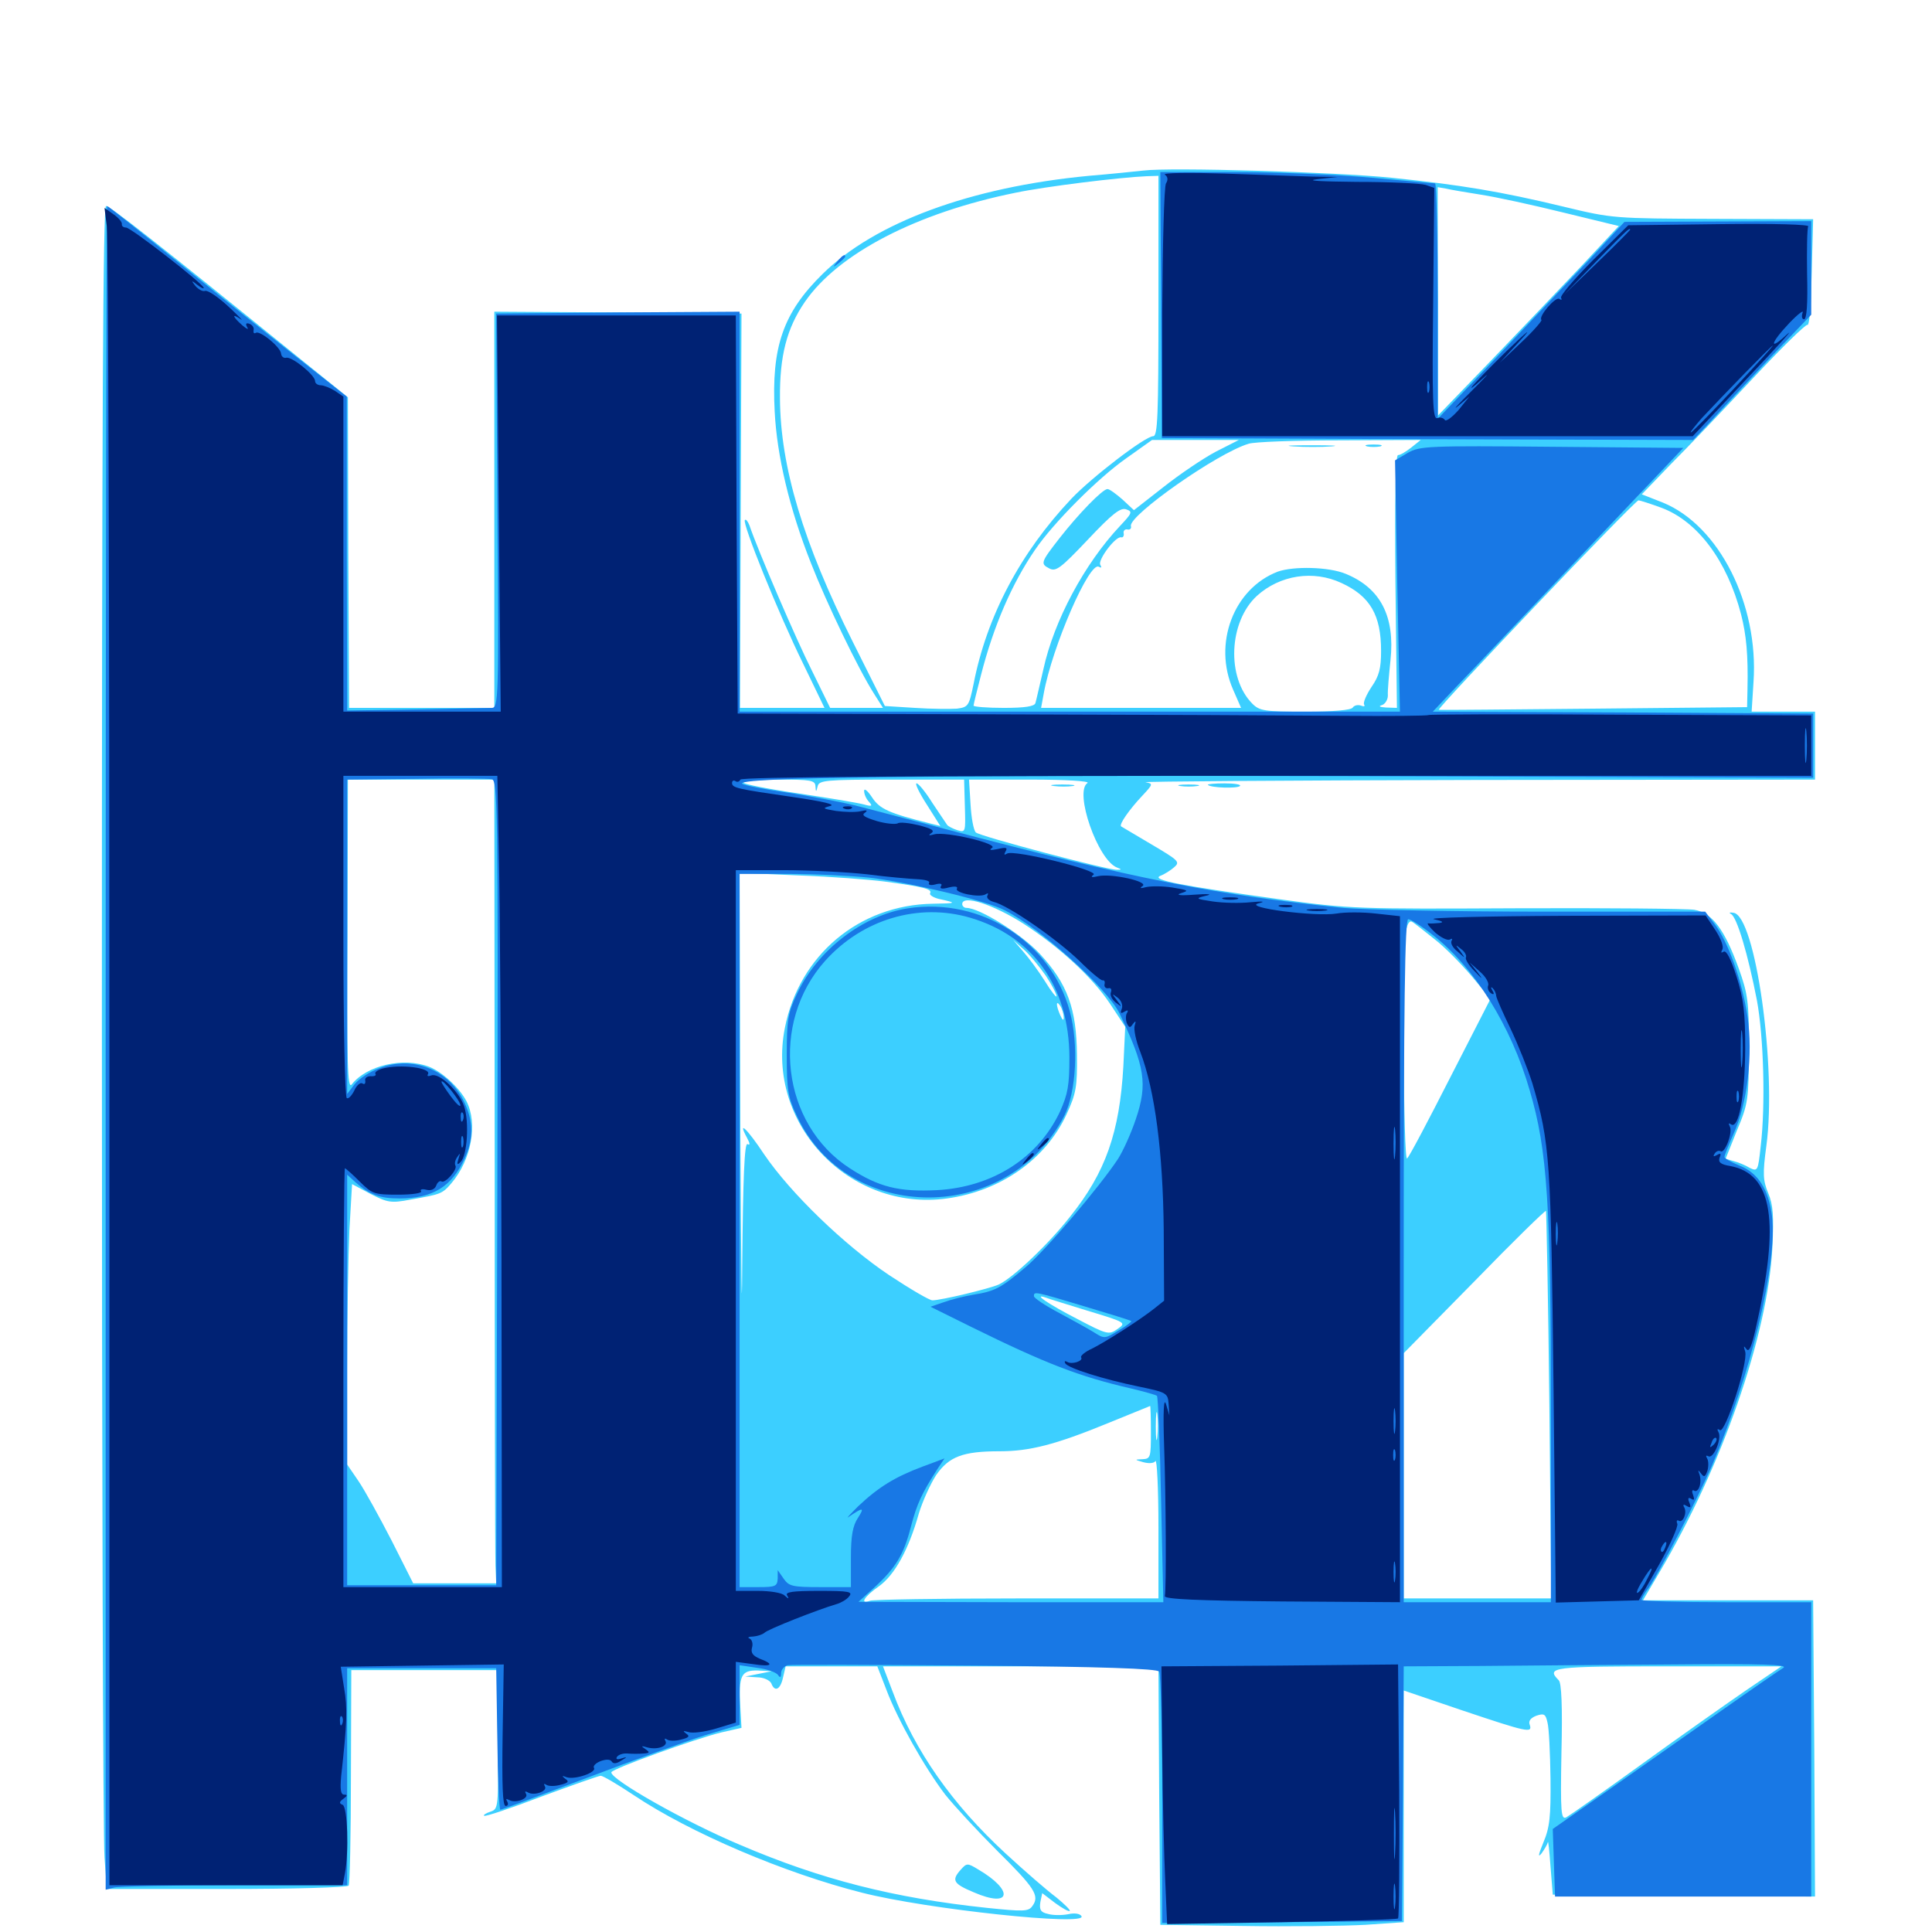 <svg xmlns="http://www.w3.org/2000/svg" viewBox="0 -1000 1000 1000">
	<path fill="#3ccfff" d="M591.797 -911.719C588.086 -911.328 575.391 -909.961 563.477 -908.984C502.148 -903.125 452.734 -884.766 425.781 -858.203C405.273 -838.086 399.219 -820.312 400.977 -786.914C402.148 -764.062 408.594 -736.719 419.727 -708.594C427.734 -688.086 444.141 -653.906 452.344 -641.016L457.031 -633.594H443.359H429.688L420.312 -652.734C412.305 -668.555 392.383 -714.844 387.891 -728.125C387.109 -730.078 386.133 -731.445 385.547 -730.859C383.984 -729.297 403.125 -682.031 415.625 -656.641L426.758 -633.594H404.883H383.008L383.398 -735.742L383.789 -837.695L319.727 -838.281L255.859 -838.672V-736.133V-633.594H218.359H180.664L180.273 -714.062L180.078 -794.336L155.859 -813.867C79.883 -875.391 56.836 -893.359 54.883 -893.359C53.32 -893.359 52.734 -784.57 52.734 -474.023C52.734 -243.164 53.32 -47.266 54.102 -38.477L55.273 -22.266H117.383C151.562 -22.266 179.883 -23.047 180.469 -24.023C181.055 -24.805 181.641 -50.391 181.641 -80.664L181.836 -135.547H219.531H257.227L257.617 -99.609C258.008 -64.453 258.008 -63.672 253.906 -62.305C251.562 -61.523 250 -60.547 250.586 -60.156C250.977 -59.57 264.453 -64.062 280.273 -70.117C296.094 -75.977 309.961 -80.859 310.938 -80.859C312.109 -80.859 319.727 -76.367 327.93 -70.898C357.031 -51.367 406.055 -30.469 446.289 -20.312C480.078 -11.719 563.086 -2.93 559.766 -8.203C558.984 -9.57 556.055 -9.961 552.734 -9.18C549.609 -8.594 544.922 -8.594 542.383 -9.375C538.672 -10.156 537.891 -11.523 538.477 -15.43L539.453 -20.117L546.094 -15.039C549.805 -12.305 553.32 -10.352 553.711 -10.938C554.102 -11.328 550.977 -14.453 546.68 -17.969C542.188 -21.289 530.469 -31.445 520.508 -40.625C492.773 -66.211 473.438 -93.75 462.109 -124.219L457.031 -137.5H528.32H599.609L600 -70.703L600.586 -3.711L643.555 -3.125C667.188 -2.734 695.508 -3.125 706.641 -3.711L726.562 -5.078V-65.039V-125L757.031 -114.648C790.234 -103.516 793.359 -102.734 791.797 -107.227C791.016 -109.18 792.188 -110.742 795.117 -111.914C799.219 -113.281 800 -112.891 800.977 -108.398C801.758 -105.664 802.344 -92.578 802.539 -79.492C802.734 -59.766 802.148 -54.102 798.828 -46.289C796.289 -40.039 795.898 -38.281 797.852 -40.625C799.414 -42.773 800.977 -45.508 801.172 -46.484C801.367 -47.656 801.953 -41.992 802.539 -33.984L803.711 -19.336L871.68 -18.75L939.453 -18.359L939.062 -94.922L938.477 -171.68H894.336H850.391L858.789 -185.938C891.211 -240.625 915.039 -308.984 917.383 -354.297C918.164 -370.703 917.773 -376.367 915.234 -382.422C912.5 -389.062 912.305 -392.383 914.258 -406.836C919.727 -447.266 908.594 -526.172 897.266 -527.539C895.312 -527.93 894.727 -527.539 895.898 -526.953C899.023 -525.586 904.883 -505.469 909.375 -482.227C912.891 -463.281 913.867 -427.734 911.328 -406.641C909.961 -393.945 909.766 -393.555 905.664 -395.508C903.516 -396.875 899.609 -398.438 897.266 -399.023L893.164 -400.195L899.023 -414.844C904.883 -428.711 905.078 -430.859 905.273 -456.836C905.273 -481.641 904.688 -485.547 900 -498.633C892.578 -519.141 886.133 -527.539 876.953 -529.102C873.047 -529.688 831.445 -530.078 784.961 -529.883C702.734 -529.492 699.023 -529.492 662.109 -534.57C611.328 -541.602 595.508 -544.531 600.586 -546.68C602.734 -547.461 606.055 -549.609 607.812 -551.172C610.938 -553.906 609.961 -554.688 596.094 -562.891C587.891 -567.773 580.664 -572.07 580.273 -572.266C579.102 -573.242 584.57 -581.055 591.211 -588.086C596.875 -594.141 596.875 -594.336 592.969 -595.117C590.625 -595.508 667.773 -596.094 764.258 -596.289L939.453 -596.484V-614.062V-631.641H923.047H906.641L907.617 -647.07C910.352 -687.109 889.844 -727.93 860.742 -739.844L849.805 -744.141L864.844 -759.766C873.242 -768.164 892.188 -788.086 907.031 -803.906C921.875 -819.727 934.766 -832.422 935.547 -831.836C936.328 -831.25 937.305 -839.844 937.5 -850.977C937.891 -861.914 938.086 -874.414 938.281 -878.711L938.477 -886.523L886.719 -886.719C835.742 -886.914 834.57 -886.914 809.57 -892.969C776.367 -900.977 756.055 -904.297 720.117 -908.008C691.406 -910.938 605.859 -913.477 591.797 -911.719ZM599.609 -841.602C599.609 -784.766 599.219 -774.219 596.875 -774.219C592.773 -774.219 565.039 -752.93 554.492 -741.797C528.125 -713.867 510.742 -681.055 503.906 -645.898C501.562 -634.57 501.172 -633.984 495.312 -633.203C491.992 -633.008 482.227 -633.008 473.633 -633.594L458.008 -634.57L441.406 -667.773C415.82 -718.945 403.906 -758.398 403.711 -793.75C403.516 -815.82 407.227 -830.078 416.602 -843.75C433.789 -868.75 474.414 -889.844 525.391 -900.195C541.211 -903.516 579.688 -908.203 593.359 -908.789L599.609 -908.984ZM766.602 -899.219C774.219 -898.047 793.164 -893.945 808.984 -890.039L837.891 -883.008L818.555 -862.305C807.812 -850.977 786.719 -828.906 771.68 -813.281L744.336 -784.961V-844.141L744.141 -903.125L748.633 -902.344C750.977 -901.758 759.18 -900.391 766.602 -899.219ZM629.297 -766.211C622.656 -762.695 610.547 -754.492 602.148 -747.852L586.914 -735.938L581.055 -741.406C577.734 -744.336 574.219 -746.875 573.242 -746.875C570.703 -746.875 558.203 -733.984 548.438 -721.484C538.672 -708.984 538.477 -708.203 542.969 -705.859C546.484 -703.906 548.828 -705.664 563.086 -720.703C575.781 -734.18 580.078 -737.5 583.008 -736.328C586.328 -735.156 585.938 -734.375 579.688 -727.734C561.328 -708.203 545.508 -678.711 540.039 -653.516C538.086 -645.312 536.328 -637.305 535.938 -636.133C535.547 -634.375 530.469 -633.594 519.531 -633.594C510.938 -633.594 503.906 -634.18 503.906 -634.766C503.906 -635.352 505.664 -642.578 507.812 -650.781C514.258 -675.977 523.828 -698.047 535.742 -715.43C545.312 -729.492 568.359 -752.539 582.812 -762.695L596.289 -772.266H618.75H641.211ZM730.469 -768.359C727.734 -766.211 724.805 -764.453 723.633 -764.453C722.266 -764.453 721.875 -741.797 722.266 -699.023L723.047 -633.594L717.383 -633.789C714.453 -633.984 713.281 -634.375 715.039 -634.961C716.797 -635.352 718.359 -637.695 718.359 -640.039C718.164 -642.383 718.945 -650.781 719.727 -658.398C722.07 -680.859 714.648 -695.508 696.68 -702.93C687.891 -706.641 669.531 -707.031 661.328 -704.102C638.477 -695.312 627.734 -666.797 638.281 -642.969L642.383 -633.594H590.625H538.867L540.234 -641.016C544.531 -665.039 563.867 -709.57 568.75 -706.641C570.117 -705.859 570.312 -706.25 569.531 -707.617C567.969 -709.961 577.539 -722.852 580.469 -721.875C581.25 -721.68 581.836 -722.656 581.641 -723.828C581.25 -725.195 582.227 -726.172 583.398 -725.977C584.766 -725.586 585.742 -726.367 585.352 -727.734C584.18 -733.203 630.273 -765.625 646.289 -770.312C649.023 -771.289 670.312 -772.07 693.359 -772.07L735.352 -772.266ZM860.156 -737.109C878.711 -730.078 893.945 -709.766 901.172 -682.031C903.906 -671.289 904.883 -661.133 904.492 -643.164L904.297 -633.984L824.805 -633.203C780.859 -632.812 744.922 -632.422 744.727 -632.617C743.359 -633.008 846.289 -741.016 848.047 -741.016C848.828 -741.016 854.297 -739.258 860.156 -737.109ZM694.336 -698.242C709.18 -691.406 714.844 -681.641 714.844 -663.086C714.844 -654.102 713.867 -650.195 709.961 -644.531C707.227 -640.43 705.469 -636.328 706.055 -635.352C706.641 -634.375 706.055 -634.18 704.492 -634.766C702.93 -635.352 700.977 -634.961 700.195 -633.789C699.414 -632.422 690.039 -631.641 675.586 -631.641C654.688 -631.641 651.953 -632.031 648.242 -635.742C634.766 -649.219 635.938 -678.125 650.586 -691.602C662.5 -702.344 679.688 -705.078 694.336 -698.242ZM256.055 -397.852C256.055 -288.477 256.25 -194.922 256.445 -189.648L256.836 -180.469H235.352H213.867L202.734 -202.539C196.484 -214.648 188.867 -228.516 185.547 -233.398L179.688 -241.992V-291.016C179.688 -317.969 180.273 -350.586 180.859 -363.477L182.227 -387.109L191.797 -382.031C200.586 -377.539 202.344 -377.148 212.5 -379.102C228.125 -381.836 228.906 -382.031 233.594 -387.5C243.945 -399.609 247.461 -418.359 241.406 -430.078C237.695 -437.109 228.711 -445.312 222.07 -447.852C208.789 -452.93 189.844 -448.633 182.031 -438.672C179.883 -435.938 179.492 -449.609 179.883 -516.016L180.078 -596.484H217.969H255.859ZM422.07 -593.164C422.266 -589.844 422.461 -589.844 423.242 -593.164C424.023 -596.094 427.539 -596.484 461.523 -596.484H499.023L499.414 -582.617C499.805 -569.336 499.805 -568.945 495.508 -570.312C493.164 -571.094 490.82 -572.266 490.234 -573.047C489.648 -573.828 486.328 -578.906 482.617 -584.375C479.102 -590.039 475.391 -594.531 474.414 -594.531C473.438 -594.531 475.781 -589.648 479.688 -583.594L486.719 -572.461L481.25 -573.828C460.156 -579.102 455.273 -581.25 451.367 -587.305C449.023 -590.82 447.266 -592.188 447.266 -590.625C447.266 -588.867 448.438 -586.328 449.805 -584.961C451.758 -582.812 451.367 -582.422 447.266 -583.594C444.531 -584.375 429.492 -586.914 413.672 -589.258C397.656 -591.602 384.766 -594.141 384.766 -594.922C384.766 -595.898 393.164 -596.484 403.32 -596.484C419.531 -596.484 421.875 -596.094 422.07 -593.164ZM562.891 -594.727C555.859 -590.234 568.164 -554.883 578.125 -550.977C580.664 -550 580.664 -549.805 578.125 -549.805C573.438 -549.609 507.031 -567.188 505.078 -569.141C503.906 -570.312 502.734 -576.758 502.344 -583.789L501.562 -596.484H533.398C551.562 -596.484 564.258 -595.703 562.891 -594.727ZM587.305 -548.438C588.086 -549.023 586.914 -549.609 584.766 -549.414C582.617 -549.414 582.031 -548.828 583.594 -548.242C584.961 -547.656 586.719 -547.852 587.305 -548.438ZM457.617 -543.75C477.93 -541.016 482.617 -539.844 481.445 -537.695C480.859 -536.914 482.812 -535.547 485.742 -534.766C495.703 -532.617 495.312 -532.422 482.812 -532.227C444.727 -531.641 413.672 -505.664 406.25 -467.969C396.289 -418.164 439.844 -372.656 490.234 -379.688C518.164 -383.594 541.211 -400 551.953 -423.047C557.031 -433.984 557.617 -437.5 557.422 -453.906C557.227 -477.93 552.539 -490.82 538.086 -506.445C528.516 -516.602 507.031 -530.078 500.195 -530.078C499.023 -530.078 498.047 -531.055 498.047 -532.031C498.047 -537.109 514.062 -531.836 529.492 -522.07C548.242 -509.961 565.234 -494.336 574.414 -480.664L582.422 -468.555L581.445 -448.047C579.492 -413.867 572.266 -393.164 553.906 -370.312C542.773 -356.055 524.414 -338.672 516.992 -335.156C512.305 -333.008 487.109 -326.953 482.617 -326.953C481.055 -326.953 471.094 -332.812 460.156 -340.039C437.109 -355.469 409.18 -382.422 395.508 -402.539C386.719 -415.82 381.445 -420.703 386.719 -410.938C388.281 -408.008 388.281 -407.031 386.914 -407.812C385.352 -408.789 384.57 -390.625 384.18 -345.117C383.984 -309.961 383.594 -341.211 383.203 -414.648L382.812 -548.242L413.281 -546.875C430.078 -546.289 450 -544.727 457.617 -543.75ZM595.117 -546.484C595.898 -547.07 594.727 -547.656 592.578 -547.461C590.43 -547.461 589.844 -546.875 591.406 -546.289C592.773 -545.703 594.531 -545.898 595.117 -546.484ZM742.773 -513.672C748.047 -509.57 756.445 -500.977 761.914 -494.531L771.484 -483.008L750.781 -442.578C739.453 -420.312 729.492 -401.367 728.32 -400.391C726.367 -398.242 725.781 -508.008 727.734 -518.164C728.516 -522.266 729.688 -523.828 731.25 -522.656C732.422 -521.875 737.695 -517.773 742.773 -513.672ZM541.211 -495.117C544.336 -490.43 546.875 -485.547 546.875 -484.375C546.875 -483.398 544.141 -486.719 540.82 -492.188C537.5 -497.461 532.422 -504.297 529.492 -507.617L524.414 -513.477L529.883 -508.594C532.812 -506.055 537.891 -499.805 541.211 -495.117ZM550.586 -473.438C550.586 -471.484 550 -471.875 548.828 -474.414C546.484 -479.688 546.484 -482.812 548.828 -479.297C549.805 -477.734 550.586 -475 550.586 -473.438ZM801.953 -272.656L802.93 -172.656H764.844H726.562V-236.133V-299.609L763.086 -336.719C783.008 -357.227 799.805 -373.633 800.195 -373.242C800.391 -372.852 801.367 -327.539 801.953 -272.656ZM561.914 -321.875C583.203 -315.43 583.203 -315.43 578.125 -311.914C574.023 -308.984 572.656 -309.375 557.812 -317.188C542.578 -325 533.984 -330.859 541.406 -328.32C543.359 -327.539 552.539 -324.805 561.914 -321.875ZM595.703 -258.594C595.703 -245.703 595.508 -244.922 591.406 -244.727C587.109 -244.531 587.109 -244.531 591.797 -243.164C594.727 -242.383 597.266 -242.578 598.047 -243.75C598.828 -244.922 599.609 -229.492 599.609 -209.375V-172.656H526.562C486.328 -172.656 452.148 -172.07 450.391 -171.484C444.727 -169.336 447.266 -173.633 454.883 -178.906C463.086 -184.766 470.312 -197.852 475.586 -216.602C477.539 -223.047 481.641 -232.031 484.57 -236.523C491.211 -246.094 498.438 -248.828 517.383 -248.828C532.812 -248.828 546.094 -252.148 573.242 -263.281C585.156 -268.164 594.922 -272.07 595.312 -272.266C595.508 -272.266 595.703 -266.211 595.703 -258.594ZM599.023 -256.25C598.633 -252.734 598.242 -255.078 598.242 -261.523C598.242 -267.969 598.633 -270.898 599.023 -267.969C599.414 -265.039 599.414 -259.766 599.023 -256.25ZM184.961 -181.25C185.742 -181.836 184.57 -182.422 182.422 -182.227C180.273 -182.227 179.688 -181.641 181.25 -181.055C182.617 -180.469 184.375 -180.664 184.961 -181.25ZM458.789 -125.391C464.648 -109.766 478.711 -84.961 489.258 -71.094C493.945 -65.234 506.055 -52.148 516.211 -41.992C535.547 -22.852 538.281 -18.75 534.375 -13.477C532.422 -10.547 529.688 -10.547 510.742 -12.5C462.695 -17.578 425 -27.148 383.008 -45.117C354.688 -57.031 316.406 -78.711 316.406 -82.617C316.406 -84.375 360.352 -100.195 373.438 -103.32L383.789 -105.664L383.203 -116.211C382.227 -132.812 383.594 -135.547 392.188 -135.352L399.414 -134.961L392.578 -133.594L385.742 -132.227L391.797 -131.836C395.312 -131.836 398.438 -130.273 399.219 -128.711C400.977 -124.023 403.906 -125.391 405.273 -131.641L406.641 -137.5H430.273H454.102ZM903.906 -125.195C893.945 -118.359 869.531 -101.172 849.805 -86.914C830.078 -72.656 812.5 -60.352 810.742 -59.375C808.008 -58.008 807.617 -61.328 808.203 -92.969C808.789 -116.797 808.203 -128.906 806.836 -130.273C800 -137.109 803.32 -137.5 863.281 -137.5H922.07ZM669.531 -768.945C663.867 -769.336 667.969 -769.531 678.711 -769.531C689.453 -769.531 694.141 -769.336 689.062 -768.945C683.984 -768.555 675.195 -768.555 669.531 -768.945ZM707.617 -768.945C705.664 -769.531 707.227 -769.922 710.938 -769.922C714.648 -769.922 716.211 -769.531 714.453 -768.945C712.5 -768.555 709.375 -768.555 707.617 -768.945ZM545.508 -593.164C542.383 -593.555 544.531 -593.945 549.805 -593.945C555.273 -593.945 557.617 -593.555 555.273 -593.164C552.734 -592.773 548.438 -592.773 545.508 -593.164ZM497.266 -32.227C492.383 -26.758 493.359 -25 504.102 -20.508C523.438 -12.109 525 -21.484 506.25 -32.422C500.781 -35.742 500.391 -35.742 497.266 -32.227ZM610.938 -593.164C608.398 -593.555 610.352 -593.945 615.234 -593.945C620.117 -593.945 622.07 -593.555 619.727 -593.164C617.188 -592.773 613.281 -592.773 610.938 -593.164ZM625.195 -593.75C624.805 -594.141 628.516 -594.531 633.789 -594.531C639.062 -594.531 642.578 -593.945 641.797 -593.164C640.43 -591.797 626.758 -592.188 625.195 -593.75Z"/>
	<path fill="#1878e5" d="M600.977 -842.188L601.367 -773.242L738.867 -772.656L876.367 -772.266L885.938 -782.422C891.016 -788.086 904.883 -802.734 916.406 -815.039L937.5 -837.109V-861.328V-885.547L889.258 -885.352L840.82 -885.156L822.266 -865.234C811.914 -854.492 790.234 -831.445 773.828 -814.258L744.141 -783.203V-844.141C744.141 -877.734 743.555 -905.078 742.773 -905.078C741.797 -905.078 727.148 -906.445 709.961 -908.008C692.773 -909.57 661.133 -910.938 639.648 -910.938H600.586ZM54.688 -457.617V-21.875L59.18 -23.047C61.523 -23.633 89.648 -24.219 121.68 -24.219H179.688V-80.469V-136.523H218.359H256.836L257.422 -99.805C257.617 -79.688 258.398 -63.281 258.984 -63.281C259.57 -63.281 279.688 -70.703 303.516 -79.688C327.148 -88.672 354.883 -98.633 364.648 -101.758L382.812 -107.227V-122.656V-138.086L391.992 -136.719C397.07 -136.133 401.758 -134.375 402.734 -133.008C403.711 -131.445 404.297 -131.641 404.297 -133.984C404.297 -135.742 405.859 -137.5 407.617 -138.086C409.57 -138.477 453.32 -138.281 504.883 -137.891C570.312 -137.305 599.023 -136.328 600 -134.766C600.781 -133.594 601.562 -103.906 601.562 -68.555V-4.688L663.672 -5.078L725.586 -5.664L726.172 -71.68L726.562 -137.5L766.211 -137.695C787.891 -137.891 833.008 -138.281 866.211 -138.477C911.719 -138.867 925.781 -138.477 923.047 -136.719C921.094 -135.547 906.641 -125.586 890.82 -114.453C875.195 -103.516 849.219 -85.156 833.008 -73.828L803.711 -53.32L804.297 -35.742L804.883 -18.359H871.289H937.5V-94.531V-170.703H893.555C869.336 -170.703 849.609 -171.289 849.609 -171.875C849.609 -172.461 851.172 -175.391 853.32 -178.125C859.18 -186.719 878.125 -223.242 885.938 -241.016C906.25 -288.477 920.117 -345.898 917.188 -370.508C915.43 -384.375 909.961 -392.969 900.391 -396.68C896.094 -398.438 892.578 -400.391 892.578 -401.172C892.578 -401.953 894.727 -407.422 897.266 -413.086C904.492 -428.906 907.422 -454.297 904.492 -474.023C901.562 -492.578 894.531 -512.5 887.5 -521.68L882.617 -528.125H799.023C752.93 -528.125 706.25 -529.102 695.117 -530.078C629.102 -536.914 587.891 -544.922 489.258 -570.898C473.242 -575.195 453.32 -580.273 445.312 -582.422C437.305 -584.57 420.508 -587.695 408.203 -589.648C395.898 -591.406 384.961 -593.555 384.18 -594.336C380.664 -597.656 476.562 -598.828 704.102 -598.242L938.477 -597.461V-614.062V-630.664L840.039 -631.25L741.602 -631.641L755.078 -645.898C762.5 -653.516 791.602 -684.375 819.922 -714.062L871.289 -768.164L803.32 -768.75C739.258 -769.336 734.961 -769.141 728.711 -765.625L722.07 -761.719L723.242 -696.68L724.609 -631.641H553.711H382.812V-735.156V-838.672L319.922 -838.281L256.836 -837.695L257.422 -735.742C258.203 -637.695 258.008 -633.594 254.492 -633.594C252.539 -633.594 234.961 -633.203 215.43 -632.812L179.688 -632.227L179.492 -713.477V-794.727L151.758 -816.602C136.523 -828.711 108.789 -850.781 90.039 -866.016C71.484 -881.055 55.859 -893.359 55.469 -893.359C55.078 -893.359 54.688 -697.266 54.688 -457.617ZM257.422 -387.695L256.836 -179.492H218.359H179.688V-285.742V-391.992L183.984 -388.086C191.211 -381.641 196.484 -379.688 206.836 -379.688C223.828 -379.688 233.789 -385.742 240.43 -400.195C245.312 -410.742 245.117 -419.922 239.844 -430.469C231.641 -446.68 213.281 -453.711 196.289 -447.07C191.406 -445.312 185.742 -441.602 183.594 -438.867L179.688 -433.789V-515.039V-596.484L215.43 -596.875C234.961 -597.266 252.539 -597.07 254.492 -596.68C257.617 -596.094 257.812 -584.961 257.422 -387.695ZM450.195 -545.703C470.312 -543.359 510.547 -533.789 519.922 -528.906C538.672 -519.531 573.242 -488.281 579.492 -475.391C592.578 -448.047 594.141 -439.062 587.891 -420.703C585.547 -413.672 581.445 -404.492 578.711 -400.195C569.336 -385.938 541.016 -352.539 530.664 -343.945C518.164 -333.398 515.039 -331.641 503.906 -329.883C499.219 -329.102 492.188 -327.344 488.477 -325.977L481.641 -323.633L502.93 -313.086C541.406 -294.141 558.594 -287.5 585.742 -281.25C592.383 -279.688 598.438 -277.93 598.828 -277.539C599.414 -277.148 600.391 -252.734 600.977 -223.633L602.148 -170.703H523.242L444.336 -170.898L452.344 -178.125C463.672 -188.477 467.773 -195.312 471.484 -209.766C474.609 -221.68 477.148 -227.148 485.352 -239.844L488.867 -245.117L477.344 -240.82C463.281 -235.547 454.688 -230.273 444.141 -220.312C439.844 -216.016 437.695 -213.672 439.258 -214.844C446.68 -219.922 447.656 -219.922 444.141 -214.453C441.406 -210.352 440.43 -205.273 440.43 -193.75V-178.516H424.609C410.352 -178.516 408.398 -178.906 405.664 -182.812L402.539 -187.305V-183.008C402.344 -178.906 401.367 -178.516 392.578 -178.516H382.812V-363.086V-547.656H407.812C421.484 -547.656 440.625 -546.68 450.195 -545.703ZM741.406 -516.211C763.086 -499.414 782.227 -468.945 791.797 -435.547C800.977 -404.492 802.734 -376.172 802.734 -268.945V-170.703H764.648H726.562V-347.461C726.562 -480.078 727.148 -524.219 728.906 -524.219C730.078 -524.219 735.742 -520.703 741.406 -516.211ZM561.328 -323.828C574.414 -319.922 585.156 -316.602 585.547 -316.211C585.938 -316.016 583.008 -313.672 578.906 -311.328C572.07 -307.031 571.484 -307.031 566.602 -310.156C563.867 -311.914 555.664 -316.406 548.438 -320.312C541.016 -324.219 535.156 -328.125 535.156 -329.102C535.156 -331.641 535.352 -331.641 561.328 -323.828ZM470.117 -529.883C446.68 -526.367 423.047 -508.203 412.5 -485.547C407.812 -475.781 407.227 -472.07 407.227 -453.906C407.227 -435.742 407.812 -432.031 412.5 -422.266C438.867 -366.016 522.07 -366.211 550.977 -422.656C557.031 -434.961 558.398 -459.375 553.711 -476.562C543.945 -512.5 507.812 -535.547 470.117 -529.883ZM502.148 -525C534.57 -515.43 553.32 -489.453 553.516 -452.93C553.516 -438.086 552.734 -433.789 548.633 -424.609C537.305 -400.586 513.672 -385.547 484.961 -383.984C465.234 -383.008 454.883 -385.547 439.844 -395.312C404.492 -418.164 398.242 -470.508 427.148 -502.734C446.484 -524.219 475.391 -532.812 502.148 -525ZM433.398 -864.648C430.859 -861.523 431.055 -861.328 434.18 -863.867C435.938 -865.234 437.5 -866.797 437.5 -867.188C437.5 -868.75 435.938 -867.773 433.398 -864.648Z"/>
	<path fill="#002274" d="M602.93 -909.57C604.492 -908.594 604.688 -906.836 603.516 -905.078C602.539 -903.516 601.758 -873.438 601.562 -838.281V-774.219H738.867H876.172L904.297 -804.102C919.727 -820.312 929.102 -830.664 925.195 -827.148C915.43 -817.969 916.016 -822.07 926.172 -832.812C930.664 -837.5 933.789 -839.844 933.008 -838.086C932.422 -836.328 932.617 -834.766 933.789 -834.766C935.156 -834.766 935.742 -842.773 935.352 -857.812C935.156 -870.508 935.352 -881.836 935.938 -882.812C936.719 -883.789 918.359 -884.375 890.039 -883.984L842.773 -883.398L824.805 -865.625C814.844 -855.664 807.422 -846.875 808.008 -845.898C808.594 -844.727 808.203 -844.531 807.031 -845.312C805.078 -846.484 796.094 -836.133 797.852 -834.375C798.242 -833.984 793.75 -828.711 787.5 -822.852L776.367 -812.305L787.109 -824.023C793.555 -831.055 790.625 -828.711 779.688 -818.164C762.109 -800.977 755.469 -793.164 768.164 -804.688C771.68 -807.812 768.75 -804.688 761.719 -797.656C754.688 -790.625 751.367 -787.109 754.688 -789.844L760.547 -794.727L754.883 -787.695C751.562 -783.984 748.438 -781.641 747.852 -782.617C747.07 -783.789 745.312 -784.18 743.945 -783.594C741.602 -782.617 741.211 -792.773 741.797 -842.773L742.383 -902.734L737.891 -904.297C735.352 -905.078 719.336 -905.859 702.148 -905.859C683.984 -906.055 675.391 -906.445 681.641 -907.227L692.383 -908.398L679.492 -908.594C672.461 -908.789 651.758 -909.57 633.594 -910.156C615.039 -910.742 601.562 -910.547 602.93 -909.57ZM630.469 -907.617C634.375 -908.008 630.664 -908.398 622.07 -908.398C613.477 -908.398 610.156 -908.008 614.844 -907.617C619.336 -907.227 626.367 -907.227 630.469 -907.617ZM714.453 -903.711C716.211 -904.297 714.648 -904.688 710.938 -904.688C707.227 -904.688 705.664 -904.297 707.617 -903.711C709.375 -903.32 712.5 -903.32 714.453 -903.711ZM731.055 -901.758C732.227 -902.344 731.25 -902.734 728.516 -902.734C725.781 -902.734 724.805 -902.344 726.172 -901.758C727.344 -901.367 729.688 -901.367 731.055 -901.758ZM843.75 -881.055C843.75 -880.859 836.133 -873.047 826.758 -864.062L809.57 -847.461L826.172 -864.648C841.602 -880.469 843.75 -882.617 843.75 -881.055ZM897.266 -798.633C885.742 -786.328 875.781 -776.172 875.195 -776.172C874.609 -776.172 877.344 -779.492 880.859 -783.594C891.992 -795.508 916.797 -821.094 917.578 -821.094C917.969 -821.094 908.789 -810.938 897.266 -798.633ZM739.648 -797.266C739.062 -795.898 738.672 -796.875 738.672 -799.609C738.672 -802.344 739.062 -803.32 739.648 -802.148C740.039 -800.781 740.039 -798.438 739.648 -797.266ZM55.273 -882.812C56.055 -877.539 56.641 -682.227 56.641 -448.828V-24.219H116.992H177.344L178.516 -30.273C180.664 -41.406 179.883 -64.844 177.344 -65.82C175.391 -66.602 175.586 -67.383 177.734 -68.945C179.883 -70.508 179.883 -71.094 178.125 -71.094C176.367 -71.094 175.977 -73.633 176.562 -80.469C179.688 -108.398 179.883 -116.016 178.125 -126.172L176.367 -137.305L218.555 -137.891L260.742 -138.477L260.156 -101.953C259.766 -76.172 260.156 -65.234 261.719 -65.234C262.891 -65.234 263.281 -66.211 262.5 -67.578C261.719 -68.945 261.914 -69.141 263.477 -68.359C266.602 -66.406 273.828 -68.945 272.266 -71.484C271.484 -72.852 271.875 -73.047 273.242 -72.266C276.367 -70.312 283.594 -72.852 282.031 -75.391C281.25 -76.758 281.641 -76.953 282.812 -76.172C283.984 -75.391 287.305 -75.391 290.039 -76.172C294.141 -77.148 294.727 -77.93 292.578 -79.297C290.625 -80.859 290.82 -81.055 293.359 -80.078C297.656 -78.711 308.984 -82.617 307.422 -84.961C306.836 -85.938 308.398 -87.5 310.938 -88.477C313.672 -89.453 315.82 -89.453 316.602 -88.281C317.383 -86.914 319.141 -87.109 321.484 -88.672C324.805 -90.625 324.805 -90.82 321.68 -89.844C319.531 -89.062 318.555 -89.453 319.336 -90.625C320.117 -91.797 322.461 -92.578 324.805 -92.383C327.148 -92.188 330.859 -92.188 333.008 -92.383C336.328 -92.578 336.523 -92.969 333.984 -94.727C331.641 -96.289 331.836 -96.484 335.156 -95.508C340.43 -94.141 346.094 -96.289 344.336 -99.023C343.75 -100.195 344.141 -100.391 345.312 -99.609C346.484 -98.828 349.805 -98.828 352.539 -99.609C356.641 -100.586 357.227 -101.367 355.078 -102.734C353.32 -104.102 353.516 -104.297 356.25 -103.516C358.203 -102.734 364.648 -103.516 370.508 -105.273L380.859 -108.398V-124.023V-139.844L389.648 -138.672C399.414 -137.109 401.172 -138.477 393.359 -141.406C389.648 -142.969 388.477 -144.531 389.258 -147.266C389.844 -149.219 389.258 -151.367 387.891 -151.953C386.719 -152.344 387.5 -152.93 389.844 -152.93C391.992 -153.125 394.531 -153.906 395.703 -154.883C397.266 -156.641 423.633 -166.992 433.008 -169.727C435.156 -170.312 438.281 -172.07 439.453 -173.633C441.602 -176.172 439.453 -176.562 424.023 -176.562C410.156 -176.562 406.25 -175.977 407.422 -174.219C408.594 -172.266 408.203 -172.266 406.055 -174.219C404.688 -175.586 398.633 -176.562 392.188 -176.562H380.859V-363.086V-549.609H405.273C418.75 -549.609 438.281 -548.633 448.828 -547.461C459.18 -546.094 470.898 -545.117 475 -544.922C478.906 -544.727 481.641 -543.945 480.859 -542.969C480.273 -541.992 481.836 -541.602 483.984 -542.188C486.719 -542.969 487.891 -542.578 487.109 -541.406C486.133 -540.039 487.5 -539.648 491.016 -540.625C494.141 -541.406 495.898 -541.211 495.312 -540.039C493.945 -537.891 507.031 -535.156 510.156 -537.109C511.328 -537.891 511.719 -537.695 511.133 -536.523C510.352 -535.352 511.914 -533.789 514.258 -533.203C521.875 -531.445 547.07 -513.867 558.594 -502.734C564.453 -496.875 569.922 -492.383 570.703 -492.578C571.68 -492.773 572.07 -491.797 571.68 -490.43C571.484 -489.258 572.266 -488.281 573.633 -488.477C575 -488.867 575.586 -487.891 575 -486.328C574.414 -484.961 575.586 -482.617 577.539 -481.055C580.859 -478.516 580.859 -478.516 578.125 -482.227C575.391 -485.742 575.391 -485.938 578.516 -483.594C580.469 -482.031 581.25 -479.688 580.664 -477.93C579.688 -475.586 580.078 -475.195 582.031 -476.367C583.594 -477.344 584.18 -477.148 583.398 -475.781C582.617 -474.805 582.617 -472.266 583.203 -470.508C584.375 -467.969 584.961 -467.773 586.328 -469.922C587.891 -471.875 588.086 -471.68 587.305 -469.141C586.719 -467.383 587.891 -461.328 590.234 -455.469C597.852 -435.547 601.953 -403.125 602.344 -363.477L602.539 -326.758L597.656 -322.852C590.039 -316.797 572.266 -305.469 565.234 -301.953C561.719 -300.391 559.18 -298.242 559.57 -297.461C560.938 -295.508 554.688 -293.555 552.344 -295.117C551.172 -295.703 550.781 -295.508 551.367 -294.336C552.93 -291.797 570.898 -286.133 589.844 -282.227C603.906 -279.297 604.492 -278.906 604.883 -273.242L605.273 -267.383L603.516 -273.242C602.344 -276.953 601.953 -269.336 602.539 -251.758C603.516 -224.414 603.711 -177.93 602.93 -173.828C602.734 -172.266 620.117 -171.484 663.672 -171.094L724.609 -170.703V-348.242V-525.781L712.109 -527.148C705.273 -527.93 696.094 -527.93 691.797 -527.148C681.055 -525.391 642.969 -530.273 651.367 -532.422C655.273 -533.398 653.906 -533.594 647.266 -533.008C641.992 -532.422 633.203 -532.617 627.734 -533.398C618.75 -534.766 618.555 -534.961 624.023 -536.328C627.93 -537.109 625.781 -537.5 618.164 -536.914C610.938 -536.328 608.203 -536.719 611.328 -537.695C615.625 -539.062 615.039 -539.258 606.836 -540.625C601.758 -541.406 595.703 -541.406 593.164 -540.82C590.43 -540.039 589.648 -540.234 591.406 -541.406C594.727 -543.75 575 -548.047 568.359 -546.484C565.039 -545.703 564.258 -545.898 566.016 -547.266C569.141 -549.414 524.805 -560.352 521.289 -558.203C519.727 -557.227 519.531 -557.617 520.508 -559.375C521.68 -561.328 520.703 -561.523 516.406 -560.547C512.695 -559.766 511.719 -559.961 513.477 -561.133C516.992 -563.281 489.844 -569.727 483.594 -568.164C480.859 -567.383 480.273 -567.578 482.031 -568.75C483.984 -570.117 482.227 -571.094 475.586 -572.852C470.703 -574.023 465.625 -574.609 464.648 -573.828C463.477 -573.242 458.594 -573.633 453.906 -575C447.461 -576.953 445.703 -578.125 447.656 -579.297C449.414 -580.664 448.633 -580.859 445.312 -580.078C442.578 -579.492 436.914 -579.688 432.617 -580.273C425.781 -581.445 425.391 -581.641 429.688 -582.812C432.812 -583.594 426.172 -585.156 410.156 -587.5C381.641 -591.602 378.906 -592.188 378.906 -594.727C378.906 -595.898 379.688 -596.289 380.664 -595.703C381.641 -594.922 382.812 -595.508 383.203 -596.484C383.594 -597.852 472.07 -598.438 660.742 -598.438H937.5V-614.062V-629.688L838.672 -630.078C784.375 -630.469 739.648 -630.273 739.258 -629.883C738.867 -629.492 719.336 -629.297 695.898 -629.492C672.461 -629.688 592.188 -630.078 517.578 -630.273L381.836 -630.664L381.25 -733.789L380.859 -836.719H318.945H257.227L258.203 -734.18L259.18 -631.641H218.555H177.734V-713.281V-794.727L173.438 -797.656C170.898 -799.219 167.578 -800.586 166.016 -800.586C164.453 -800.586 163.086 -801.562 163.086 -802.734C163.086 -805.859 151.172 -815.43 148.242 -814.844C146.875 -814.453 145.703 -815.43 145.508 -816.797C145.508 -820.117 134.57 -829.102 132.422 -827.734C131.445 -827.148 131.055 -827.734 131.25 -829.102C131.641 -830.273 130.664 -831.836 129.102 -832.422C127.344 -833.008 126.953 -832.422 127.93 -830.664C128.906 -829.102 127.734 -829.688 125.391 -831.641C120.312 -836.133 119.727 -838.086 124.609 -834.766C126.367 -833.398 123.633 -836.328 118.164 -841.406C112.891 -846.289 107.422 -850 106.055 -849.414C104.883 -849.023 102.734 -850.195 101.172 -851.953C98.828 -854.883 99.023 -855.078 102.148 -852.539C103.906 -851.172 105.469 -850.391 105.469 -850.977C105.469 -852.93 67.773 -882.227 65.234 -882.227C63.867 -882.227 62.891 -883.008 63.086 -883.984C63.281 -884.961 61.328 -887.305 58.789 -889.062L54.102 -892.383ZM325.781 -833.398C337.305 -833.594 327.734 -833.984 304.688 -833.984C281.641 -833.984 272.07 -833.594 283.789 -833.398C295.312 -833.008 314.062 -833.008 325.781 -833.398ZM363.867 -833.398C366.211 -833.789 363.867 -834.18 358.398 -834.18C353.125 -834.18 350.977 -833.789 354.102 -833.398C357.031 -833.008 361.328 -833.008 363.867 -833.398ZM374.414 -833.594C375.195 -834.18 374.023 -834.766 371.875 -834.57C369.727 -834.57 369.141 -833.984 370.703 -833.398C372.07 -832.812 373.828 -833.008 374.414 -833.594ZM235.938 -628.32C244.141 -628.516 236.914 -628.906 219.727 -628.906C202.539 -628.906 195.703 -628.516 204.688 -628.32C213.672 -627.93 227.734 -627.93 235.938 -628.32ZM696.68 -626.562C697.461 -627.148 696.289 -627.734 694.141 -627.539C691.992 -627.539 691.406 -626.953 692.969 -626.367C694.336 -625.781 696.094 -625.977 696.68 -626.562ZM757.422 -626.367C759.18 -626.953 757.617 -627.344 753.906 -627.344C750.195 -627.344 748.633 -626.953 750.586 -626.367C752.344 -625.977 755.469 -625.977 757.422 -626.367ZM921.289 -626.562C922.07 -627.148 920.898 -627.734 918.75 -627.539C916.602 -627.539 916.016 -626.953 917.578 -626.367C918.945 -625.781 920.703 -625.977 921.289 -626.562ZM934.961 -606.836C934.57 -602.734 934.18 -606.055 934.18 -614.062C934.18 -622.07 934.57 -625.391 934.961 -621.484C935.352 -617.383 935.352 -610.742 934.961 -606.836ZM404.883 -600.977C406.055 -601.562 405.078 -601.953 402.344 -601.953C399.609 -601.953 398.633 -601.562 400 -600.977C401.172 -600.586 403.516 -600.586 404.883 -600.977ZM428.32 -600.977C429.492 -601.562 428.516 -601.953 425.781 -601.953C423.047 -601.953 422.07 -601.562 423.438 -600.977C424.609 -600.586 426.953 -600.586 428.32 -600.977ZM436.914 -601.172C437.695 -601.758 436.523 -602.344 434.375 -602.148C432.227 -602.148 431.641 -601.562 433.203 -600.977C434.57 -600.391 436.328 -600.586 436.914 -601.172ZM258.203 -558.008C258.789 -535.547 259.375 -441.211 259.57 -348.047L259.766 -178.516H218.75H177.734V-286.914C177.734 -346.484 178.125 -395.312 178.516 -395.312C178.906 -395.312 182.422 -392.188 186.133 -388.477C192.578 -382.031 193.75 -381.641 206.055 -381.641C213.281 -381.641 218.555 -382.422 217.969 -383.398C217.188 -384.375 218.555 -384.766 220.703 -384.18C223.047 -383.594 225 -384.375 225.781 -386.328C226.367 -388.086 227.734 -389.062 228.516 -388.477C230.469 -387.305 236.914 -394.727 235.742 -396.68C235.156 -397.656 235.547 -399.609 236.719 -401.172C238.281 -403.516 238.281 -403.32 237.305 -400.195C236.328 -397.07 236.719 -396.875 238.477 -398.633C241.797 -401.953 242.969 -419.141 240.234 -427.344C237.695 -435.156 227.344 -444.922 223.242 -443.359C221.68 -442.773 220.898 -442.969 221.484 -443.945C223.633 -447.266 207.031 -449.414 197.852 -446.875C195.312 -446.094 193.75 -444.922 194.336 -444.141C194.922 -443.359 193.75 -442.773 191.797 -442.969C190.039 -442.969 188.672 -441.992 189.062 -440.625C189.258 -439.062 188.672 -438.477 187.5 -439.258C186.523 -439.844 184.57 -438.281 183.398 -435.547C182.031 -432.812 180.273 -431.055 179.492 -431.641C178.516 -432.227 177.734 -469.922 177.734 -515.625V-598.438H217.578H257.422ZM395.117 -587.305C396.289 -587.891 395.312 -588.281 392.578 -588.281C389.844 -588.281 388.867 -587.891 390.234 -587.305C391.406 -586.914 393.75 -586.914 395.117 -587.305ZM409.57 -585.547C410.352 -586.133 409.18 -586.719 407.031 -586.523C404.883 -586.523 404.297 -585.938 405.859 -585.352C407.227 -584.766 408.984 -584.961 409.57 -585.547ZM421.289 -583.594C422.07 -584.18 420.898 -584.766 418.75 -584.57C416.602 -584.57 416.016 -583.984 417.578 -583.398C418.945 -582.812 420.703 -583.008 421.289 -583.594ZM709.57 -524.805C711.914 -525.195 709.961 -525.586 705.078 -525.586C700.195 -525.586 698.242 -525.195 700.781 -524.805C703.125 -524.414 707.031 -524.414 709.57 -524.805ZM238.281 -427.93C238.281 -426.758 236.133 -428.711 233.398 -432.422C230.664 -436.133 228.516 -439.453 228.516 -440.039C228.711 -442.188 238.281 -430.273 238.281 -427.93ZM239.648 -420.312C239.062 -418.75 238.477 -419.336 238.477 -421.484C238.281 -423.633 238.867 -424.805 239.453 -424.023C240.039 -423.438 240.234 -421.68 239.648 -420.312ZM722.07 -401.758C721.68 -397.656 721.289 -400.586 721.289 -408.008C721.289 -415.625 721.68 -418.75 722.07 -415.43C722.461 -411.914 722.461 -405.664 722.07 -401.758ZM239.648 -406.641C239.062 -405.273 238.672 -406.25 238.672 -408.984C238.672 -411.719 239.062 -412.695 239.648 -411.523C240.039 -410.156 240.039 -407.812 239.648 -406.641ZM722.07 -259.18C721.68 -256.055 721.289 -258.594 721.289 -264.453C721.289 -270.312 721.68 -272.852 722.07 -269.922C722.461 -266.797 722.461 -262.109 722.07 -259.18ZM722.07 -244.531C721.484 -243.164 721.094 -244.141 721.094 -246.875C721.094 -249.609 721.484 -250.586 722.07 -249.414C722.461 -248.047 722.461 -245.703 722.07 -244.531ZM722.07 -182.031C721.68 -179.492 721.289 -181.445 721.289 -186.328C721.289 -191.211 721.68 -193.164 722.07 -190.82C722.461 -188.281 722.461 -184.375 722.07 -182.031ZM200.781 -175.195C202.539 -175.781 200.586 -176.172 196.289 -175.977C191.992 -175.977 190.43 -175.586 192.969 -175.195C195.312 -174.805 198.828 -174.805 200.781 -175.195ZM233.984 -175.195C237.891 -175.586 234.18 -175.977 225.586 -175.977C216.992 -175.977 213.672 -175.586 218.359 -175.195C222.852 -174.805 229.883 -174.805 233.984 -175.195ZM432.227 -173.242C435.547 -173.633 432.812 -174.023 425.781 -174.023C418.75 -174.023 416.016 -173.633 419.531 -173.242C422.852 -172.852 428.711 -172.852 432.227 -173.242ZM177.148 -107.812C176.562 -106.25 175.977 -106.836 175.977 -108.984C175.781 -111.133 176.367 -112.305 176.953 -111.523C177.539 -110.938 177.734 -109.18 177.148 -107.812ZM437.109 -581.445C435.547 -582.031 436.133 -582.617 438.281 -582.617C440.43 -582.812 441.602 -582.227 440.82 -581.641C440.234 -581.055 438.477 -580.859 437.109 -581.445ZM633.398 -534.57C631.445 -535.156 633.008 -535.547 636.719 -535.547C640.43 -535.547 641.992 -535.156 640.234 -534.57C638.281 -534.18 635.156 -534.18 633.398 -534.57ZM662.695 -530.664C660.742 -531.25 661.914 -531.641 665.039 -531.641C668.359 -531.641 669.727 -531.25 668.555 -530.664C667.188 -530.273 664.453 -530.273 662.695 -530.664ZM677.344 -528.711C674.805 -529.102 676.758 -529.492 681.641 -529.492C686.523 -529.492 688.477 -529.102 686.133 -528.711C683.594 -528.32 679.688 -528.32 677.344 -528.711ZM742.188 -524.219C746.484 -523.242 747.656 -522.656 745.117 -522.266C742.969 -522.07 740.43 -521.875 739.258 -522.07C738.281 -522.266 739.844 -520.117 742.773 -517.383C745.898 -514.648 749.219 -513.086 750.391 -513.672C751.562 -514.453 751.953 -514.062 751.367 -513.086C750.586 -511.914 751.953 -509.375 754.492 -507.422C758.594 -503.711 758.594 -503.711 755.859 -507.617C753.125 -511.133 753.125 -511.328 756.25 -508.789C758.203 -507.422 759.18 -505.469 758.789 -504.492C758.203 -503.711 760.156 -500.391 763.086 -497.461C767.578 -492.773 767.773 -492.773 764.648 -496.875L760.742 -501.758L766.016 -497.07C768.945 -494.531 770.703 -491.406 770.312 -490.039C769.727 -488.672 770.312 -486.914 771.68 -485.938C773.242 -484.961 773.633 -485.352 772.461 -487.305C771.484 -488.867 771.68 -489.453 772.656 -488.477C773.633 -487.5 774.414 -485.742 774.414 -484.57C774.609 -483.203 777.93 -475.586 781.836 -467.578C785.742 -459.375 790.82 -446.68 793.164 -439.258C802.344 -408.203 802.734 -399.805 804.102 -282.422L805.273 -170.508L826.758 -171.094L848.242 -171.68L858.789 -190.234C864.453 -200.391 868.75 -209.961 868.164 -211.328C867.578 -212.695 867.969 -213.477 868.945 -212.891C871.094 -211.523 873.438 -217.188 871.68 -219.922C870.898 -221.289 871.484 -221.484 873.047 -220.508C875 -219.336 875.391 -219.727 874.414 -222.266C873.438 -224.414 873.828 -225.195 875.391 -224.219C876.953 -223.242 877.148 -223.828 876.367 -226.172C875.586 -227.93 875.781 -229.102 876.758 -228.516C879.102 -226.953 881.055 -232.422 879.688 -236.719C878.711 -239.258 878.906 -239.453 880.469 -237.305C882.031 -235.156 882.617 -235.547 883.789 -238.867C884.375 -241.016 884.375 -243.945 883.594 -245.117C882.812 -246.484 883.008 -246.875 884.18 -246.289C886.914 -244.531 891.406 -255.664 889.453 -258.789C888.672 -260.156 888.867 -260.742 890.234 -259.766C892.969 -258.008 904.883 -294.727 903.32 -300.391C902.344 -303.32 902.539 -303.711 903.906 -301.758C905.273 -299.805 906.641 -302.93 908.789 -312.5C921.484 -367.969 917.578 -392.383 895.508 -396.484C890.625 -397.266 889.258 -398.438 890.039 -400.781C891.016 -402.93 890.625 -403.32 888.672 -402.148C886.914 -401.172 886.523 -401.367 887.5 -402.93C888.281 -404.102 889.648 -404.688 890.625 -404.102C892.773 -402.734 897.07 -414.062 895.312 -416.992C894.531 -418.555 894.727 -418.945 896.094 -417.969C900 -415.625 903.125 -432.617 903.32 -456.836C903.32 -475.977 902.539 -482.812 898.828 -494.531C895.898 -503.711 893.555 -508.203 892.188 -507.422C890.82 -506.641 890.625 -506.836 891.406 -508.398C892.383 -509.766 890.82 -514.062 887.891 -518.555L882.812 -526.172L808.984 -525.977C768.555 -525.781 738.477 -525 742.188 -524.219ZM901.758 -449.609C901.367 -444.922 900.977 -448.242 900.977 -456.836C900.977 -465.43 901.367 -469.141 901.758 -465.234C902.148 -461.133 902.148 -454.102 901.758 -449.609ZM899.805 -430.078C899.219 -428.711 898.828 -429.688 898.828 -432.422C898.828 -435.156 899.219 -436.133 899.805 -434.961C900.195 -433.594 900.195 -431.25 899.805 -430.078ZM806.055 -356.836C805.664 -353.711 805.273 -355.859 805.273 -361.133C805.273 -366.602 805.664 -368.945 806.055 -366.602C806.445 -364.062 806.445 -359.766 806.055 -356.836ZM886.914 -252.148C884.961 -250.391 884.766 -250.586 885.938 -253.32C886.523 -255.273 887.695 -256.25 888.281 -255.664C888.867 -255.078 888.281 -253.516 886.914 -252.148ZM861.914 -199.023C861.328 -197.266 860.352 -196.289 859.961 -196.875C859.375 -197.461 859.57 -198.633 860.352 -199.805C862.109 -202.93 863.281 -202.344 861.914 -199.023ZM852.539 -182.617C850.977 -179.297 848.828 -176.172 847.656 -175.586C846.68 -175 847.461 -177.539 849.805 -181.25C854.688 -189.648 856.836 -190.625 852.539 -182.617ZM538.867 -407.617C536.328 -404.492 536.523 -404.297 539.648 -406.836C542.773 -409.375 543.75 -410.938 542.188 -410.938C541.797 -410.938 540.234 -409.375 538.867 -407.617ZM531.055 -399.805C528.516 -396.68 528.711 -396.484 531.836 -399.023C534.961 -401.562 535.938 -403.125 534.375 -403.125C533.984 -403.125 532.422 -401.562 531.055 -399.805ZM662.305 -137.891L601.172 -137.5L601.562 -92.969C601.758 -68.555 602.539 -38.672 603.125 -26.367L604.102 -4.102L663.477 -5.078C696.094 -5.664 723.242 -6.445 723.633 -7.031C724.219 -7.617 724.414 -37.305 724.219 -73.242L723.633 -138.477ZM722.07 -40.43C721.68 -34.18 721.484 -38.867 721.484 -50.586C721.484 -62.5 721.68 -67.578 722.07 -61.914C722.461 -56.25 722.461 -46.68 722.07 -40.43ZM722.07 -13.086C721.68 -9.961 721.289 -12.5 721.289 -18.359C721.289 -24.219 721.68 -26.758 722.07 -23.828C722.461 -20.703 722.461 -16.016 722.07 -13.086Z"/>
</svg>